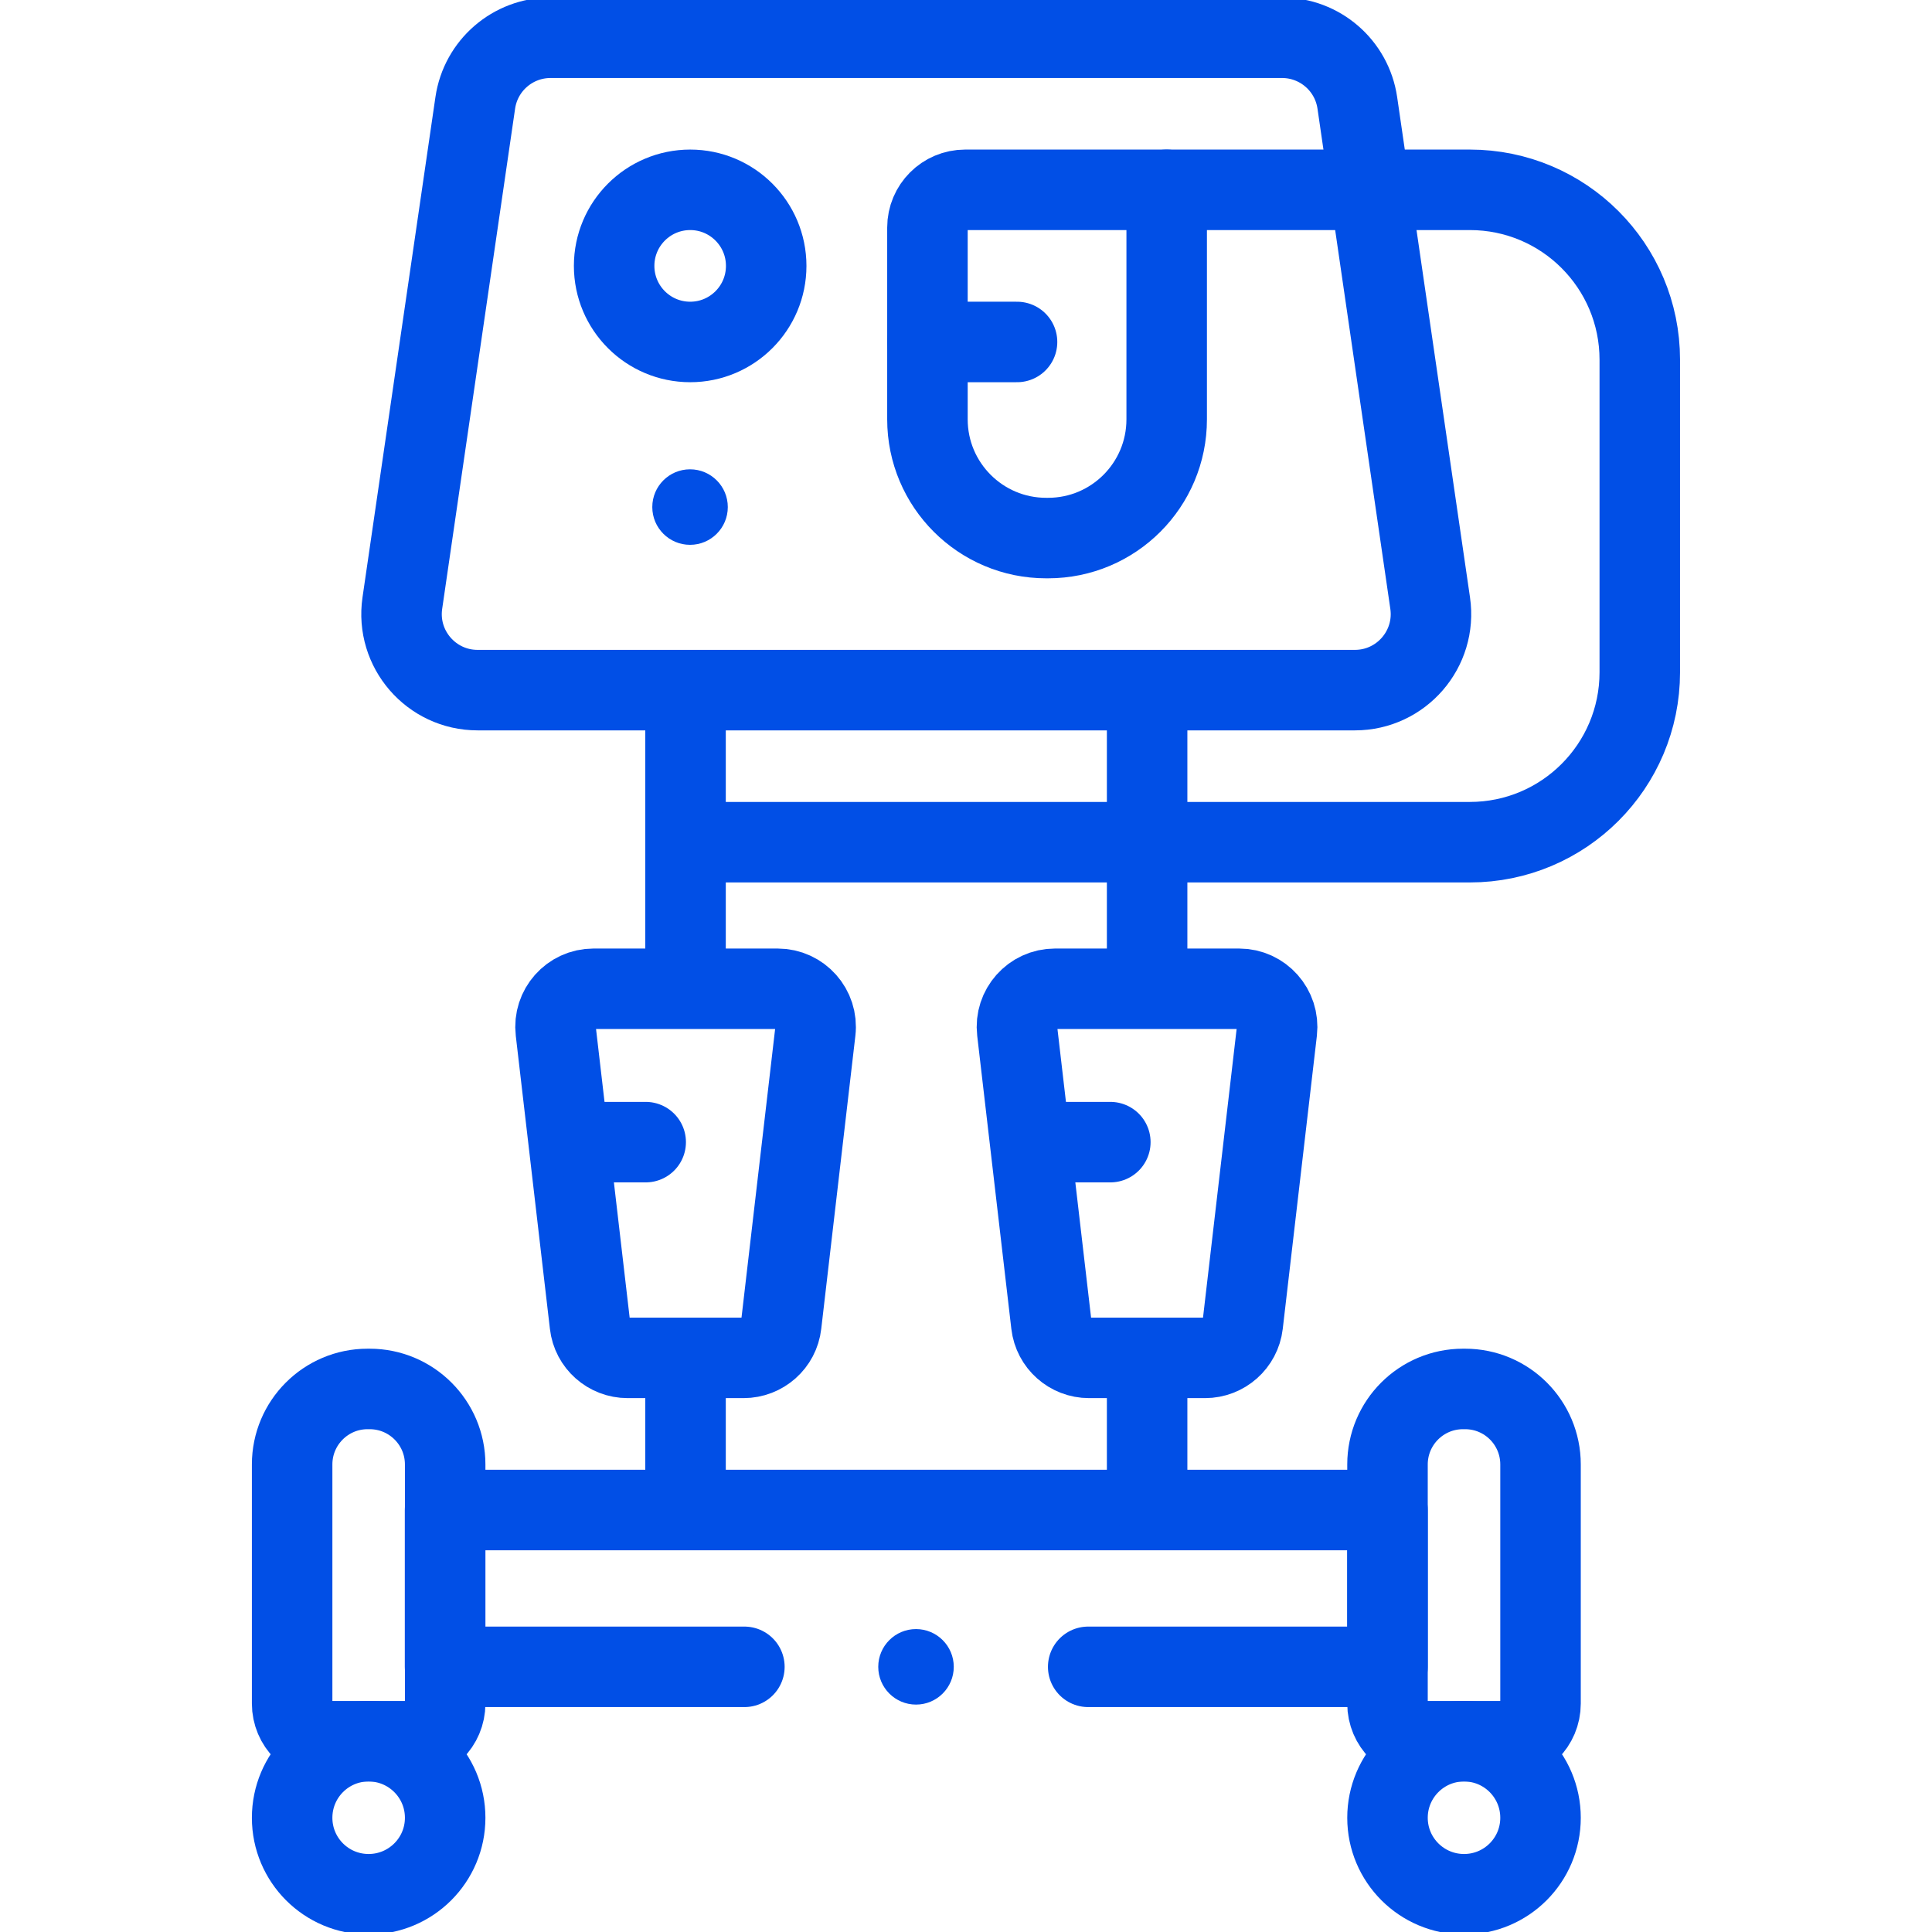 <svg width="24" height="24" viewBox="0 0 24 24" fill="none" xmlns="http://www.w3.org/2000/svg">
    <g clip-path="url(#clip0_1422_88283)">
        <path d="M5.53 18.192V21.162C5.53 21.421 5.32 21.63 5.061 21.63H4.098C3.839 21.63 3.629 21.421 3.629 21.162V18.192C3.629 17.674 4.049 17.254 4.566 17.254H4.592C5.11 17.254 5.53 17.674 5.53 18.192Z" stroke="#014FE6" stroke-miterlimit="10" stroke-linecap="round" stroke-linejoin="round"/>
        <path d="M4.579 23.531C5.104 23.531 5.53 23.106 5.53 22.581C5.53 22.056 5.104 21.63 4.579 21.63C4.054 21.63 3.629 22.056 3.629 22.581C3.629 23.106 4.054 23.531 4.579 23.531Z" stroke="#014FE6" stroke-miterlimit="10" stroke-linecap="round" stroke-linejoin="round"/>
        <path d="M19.137 18.192V21.162C19.137 21.421 18.927 21.63 18.669 21.63H17.705C17.446 21.63 17.236 21.421 17.236 21.162V18.192C17.236 17.674 17.656 17.254 18.174 17.254H18.2C18.718 17.254 19.137 17.674 19.137 18.192Z" stroke="#014FE6" stroke-miterlimit="10" stroke-linecap="round" stroke-linejoin="round"/>
        <path d="M18.187 23.531C18.712 23.531 19.137 23.106 19.137 22.581C19.137 22.056 18.712 21.63 18.187 21.63C17.662 21.63 17.236 22.056 17.236 22.581C17.236 23.106 17.662 23.531 18.187 23.531Z" stroke="#014FE6" stroke-miterlimit="10" stroke-linecap="round" stroke-linejoin="round"/>
        <path d="M9.247 20.706H5.529V18.758H17.236V20.706H13.518" stroke="#014FE6" stroke-miterlimit="10" stroke-linecap="round" stroke-linejoin="round"/>
        <path d="M9.236 16.868H7.797C7.557 16.868 7.355 16.689 7.328 16.451L6.904 12.81C6.871 12.53 7.09 12.283 7.373 12.283H9.66C9.943 12.283 10.162 12.53 10.129 12.81L9.705 16.451C9.678 16.689 9.476 16.868 9.236 16.868Z" stroke="#014FE6" stroke-miterlimit="10" stroke-linecap="round" stroke-linejoin="round"/>
        <path d="M14.969 16.868H13.529C13.289 16.868 13.088 16.689 13.06 16.451L12.636 12.81C12.603 12.53 12.823 12.283 13.105 12.283H15.393C15.675 12.283 15.894 12.53 15.862 12.81L15.438 16.451C15.41 16.689 15.208 16.868 14.969 16.868Z" stroke="#014FE6" stroke-miterlimit="10" stroke-linecap="round" stroke-linejoin="round"/>
        <path d="M7.261 14.188H8.021" stroke="#014FE6" stroke-miterlimit="10" stroke-linecap="round" stroke-linejoin="round"/>
        <path d="M13.033 14.188H13.793" stroke="#014FE6" stroke-miterlimit="10" stroke-linecap="round" stroke-linejoin="round"/>
        <path d="M8.516 16.998V18.582" stroke="#014FE6" stroke-miterlimit="10" stroke-linecap="round" stroke-linejoin="round"/>
        <path d="M14.25 16.998V18.582" stroke="#014FE6" stroke-miterlimit="10" stroke-linecap="round" stroke-linejoin="round"/>
        <path d="M8.516 8.677V12.248" stroke="#014FE6" stroke-miterlimit="10" stroke-linecap="round" stroke-linejoin="round"/>
        <path d="M14.25 8.677V12.248" stroke="#014FE6" stroke-miterlimit="10" stroke-linecap="round" stroke-linejoin="round"/>
        <path d="M13.019 6.684H12.996C12.182 6.684 11.521 6.024 11.521 5.209V2.827C11.521 2.568 11.731 2.358 11.99 2.358H14.493V5.209C14.493 6.024 13.833 6.684 13.019 6.684Z" stroke="#014FE6" stroke-miterlimit="10" stroke-linecap="round" stroke-linejoin="round"/>
        <path d="M11.521 4.248H12.634" stroke="#014FE6" stroke-miterlimit="10" stroke-linecap="round" stroke-linejoin="round"/>
        <path d="M16.831 8.573H5.933C5.357 8.573 4.915 8.062 4.998 7.492L5.904 1.277C5.972 0.813 6.37 0.469 6.839 0.469H15.926C16.395 0.469 16.793 0.813 16.861 1.277L17.766 7.492C17.849 8.062 17.407 8.573 16.831 8.573Z" stroke="#014FE6" stroke-miterlimit="10" stroke-linecap="round" stroke-linejoin="round"/>
        <path d="M8.574 4.248C9.095 4.248 9.518 3.825 9.518 3.303C9.518 2.781 9.095 2.358 8.574 2.358C8.052 2.358 7.629 2.781 7.629 3.303C7.629 3.825 8.052 4.248 8.574 4.248Z" stroke="#014FE6" stroke-miterlimit="10" stroke-linecap="round" stroke-linejoin="round"/>
        <circle cx="8.572" cy="6.299" r="0.469" fill="#014FE6"/>
        <path d="M14.492 2.358H18.259C19.425 2.358 20.37 3.303 20.37 4.469V8.351C20.37 9.517 19.425 10.462 18.259 10.462H8.572" stroke="#014FE6" stroke-miterlimit="10" stroke-linecap="round" stroke-linejoin="round"/>
        <circle cx="11.379" cy="20.706" r="0.469" fill="#014FE6"/>
    </g>
    <defs>
        <clipPath id="clip0_1422_88283">
            <rect width="24" height="24" fill="white"/>
        </clipPath>
    </defs>
</svg>